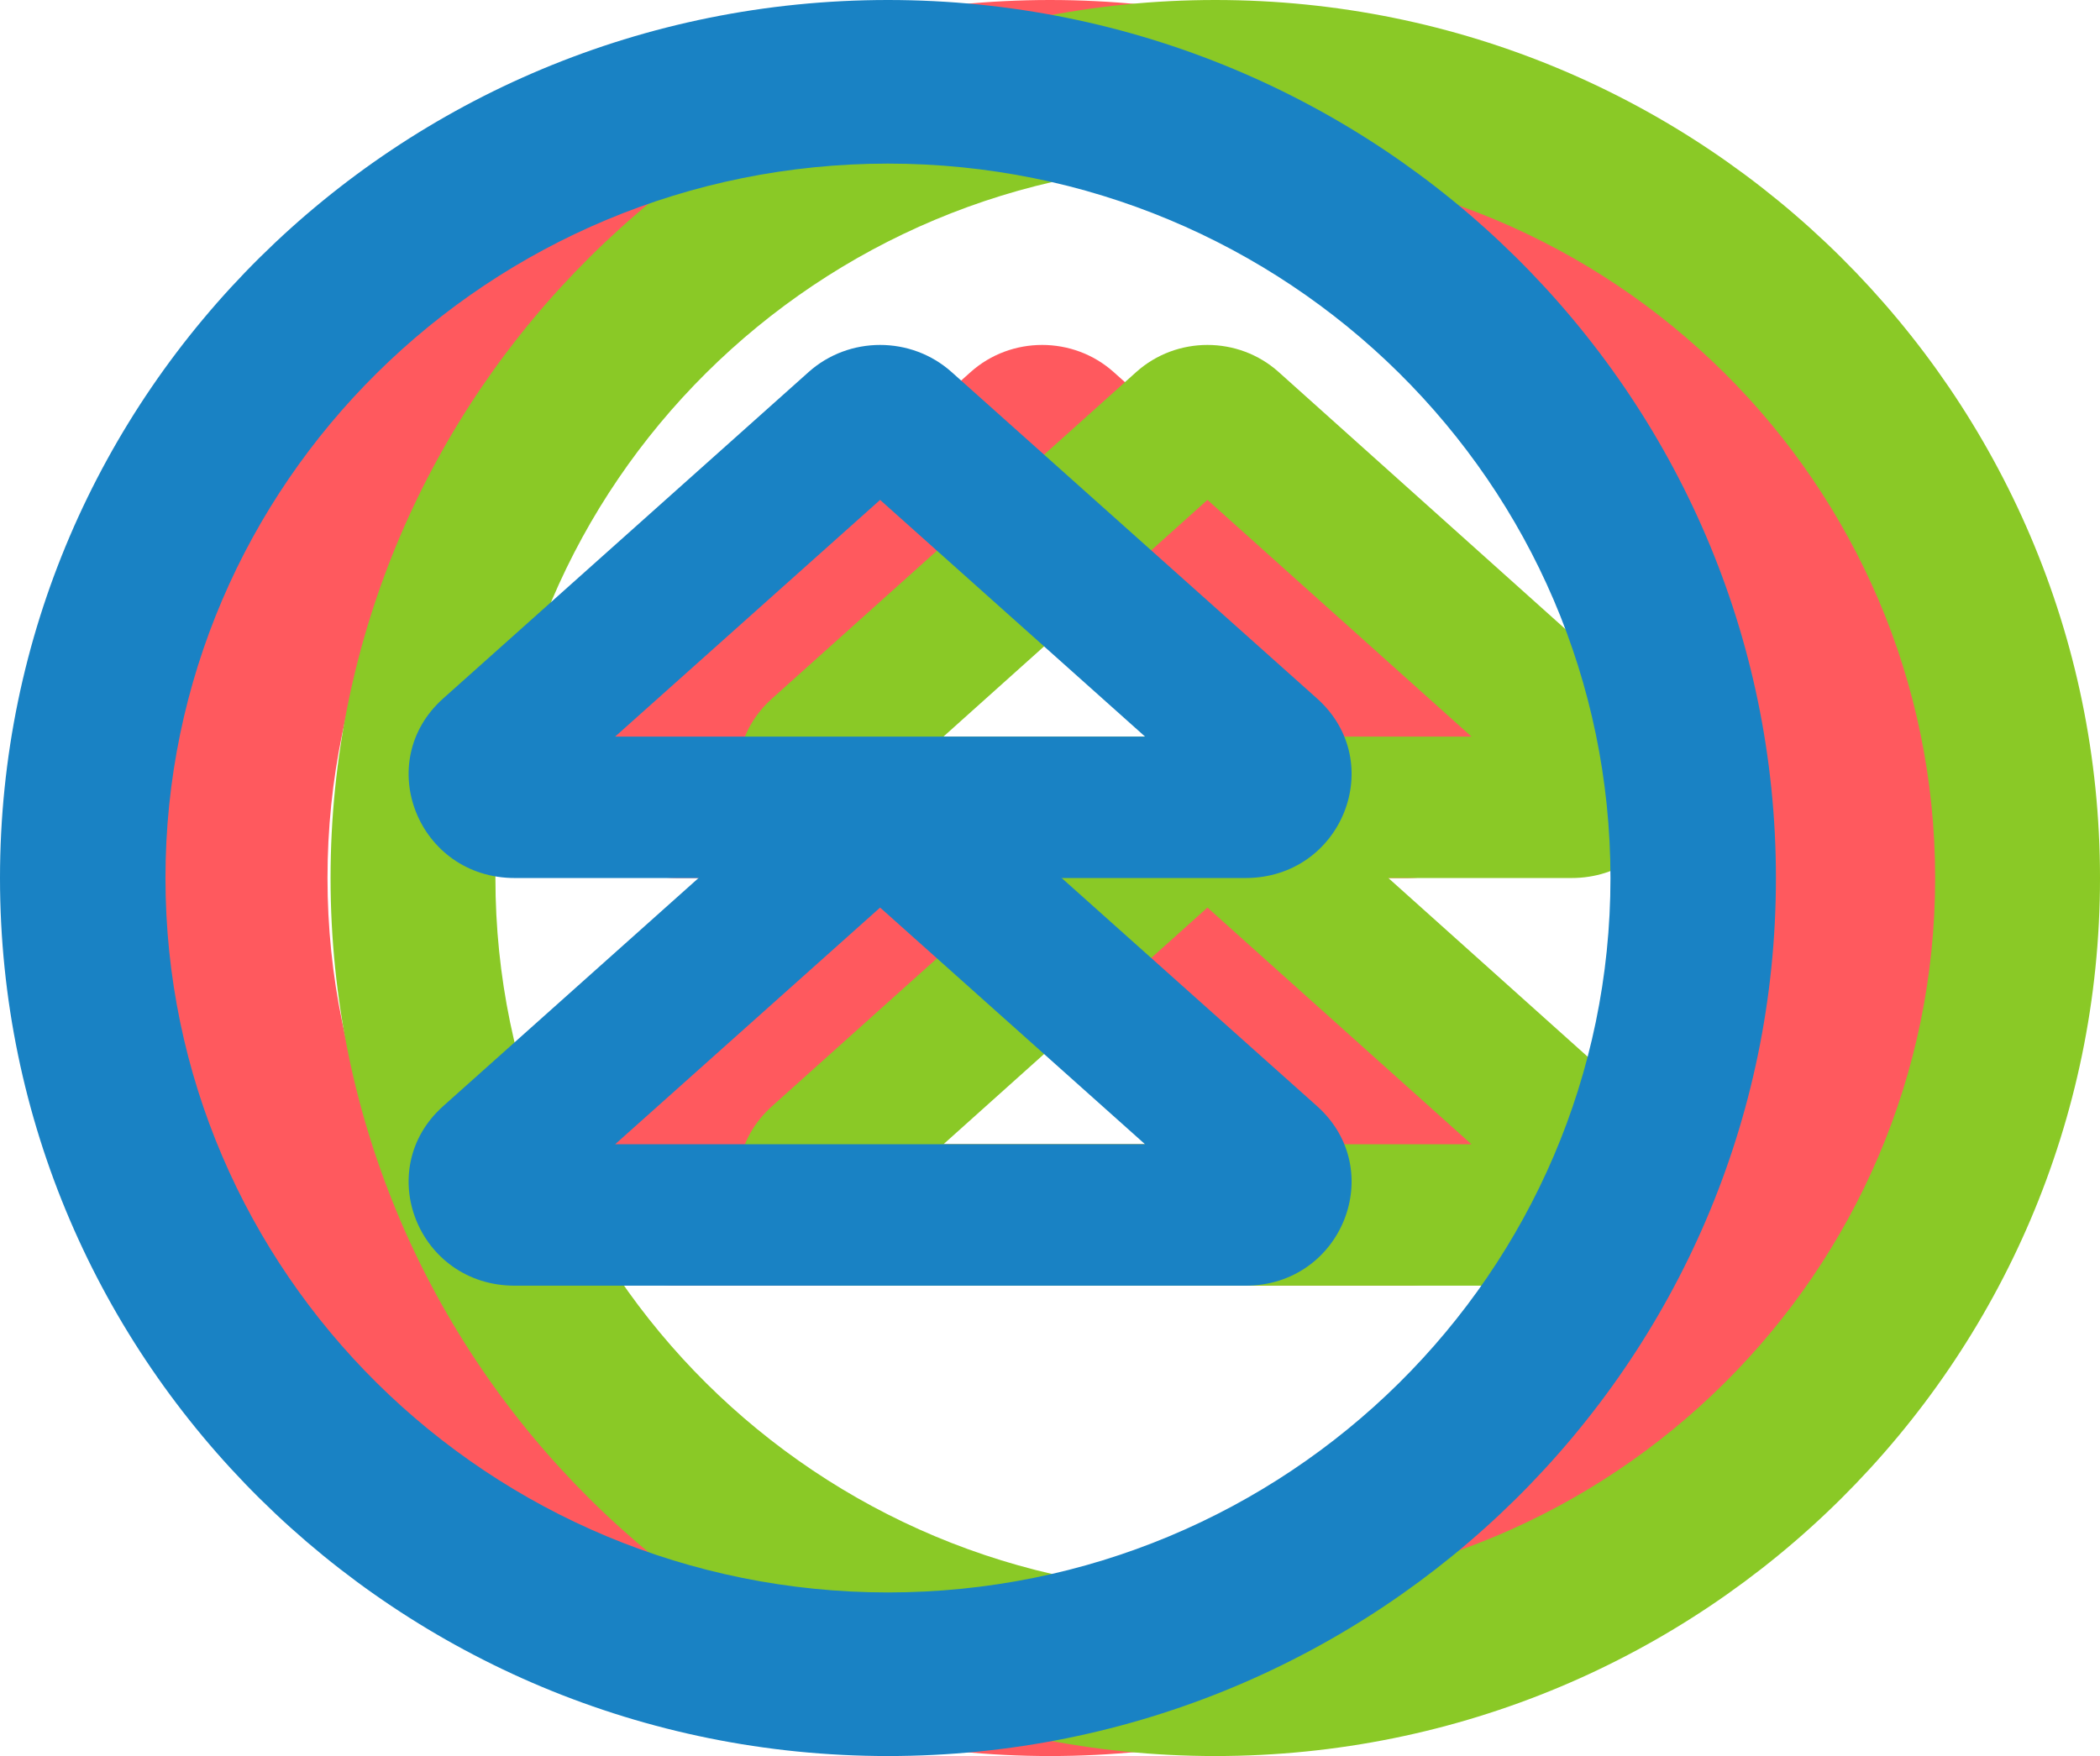 <svg width="324" height="271" viewBox="0 0 324 271" fill="none" xmlns="http://www.w3.org/2000/svg">
<g style="mix-blend-mode:color-burn">
<path fill-rule="evenodd" clip-rule="evenodd" d="M149.757 57.416C156.001 51.838 165.575 51.838 171.818 57.416L228.191 107.784C239.187 117.609 232.067 135.5 217.16 135.5H104.415C89.508 135.5 82.388 117.609 93.385 107.784L149.757 57.416ZM160.788 77.148L119.907 113.674H201.668L160.788 77.148Z" fill="#FF595E"/>
<path fill-rule="evenodd" clip-rule="evenodd" d="M149.757 120.327C156.001 114.748 165.575 114.748 171.818 120.327L228.191 170.695C239.187 180.52 232.067 198.411 217.16 198.411H104.415C89.508 198.411 82.388 180.52 93.385 170.695L149.757 120.327ZM160.788 140.059L119.907 176.585H201.668L160.788 140.059Z" fill="#FF595E"/>
<path fill-rule="evenodd" clip-rule="evenodd" d="M273.472 135.5C273.472 74.61 223.564 25.248 162 25.248C100.436 25.248 50.528 74.61 50.528 135.5C50.528 196.39 100.436 245.752 162 245.752C223.564 245.752 273.472 196.39 273.472 135.5ZM162 0C237.663 3.30033e-06 299 60.665 299 135.5C299 210.335 237.663 271 162 271C86.337 271 25 210.335 25 135.5C25 60.665 86.337 -3.30033e-06 162 0Z" fill="#FF595E"/>
</g>
<g style="mix-blend-mode:color-burn">
<path fill-rule="evenodd" clip-rule="evenodd" d="M175.302 57.416C181.523 51.838 191.062 51.838 197.282 57.416L253.449 107.784C264.405 117.609 257.311 135.5 242.459 135.5H130.125C115.273 135.5 108.179 117.609 119.135 107.784L175.302 57.416ZM186.292 77.148L145.561 113.674H227.023L186.292 77.148Z" fill="#8AC926"/>
<path fill-rule="evenodd" clip-rule="evenodd" d="M175.302 120.327C181.523 114.748 191.062 114.748 197.282 120.327L253.449 170.695C264.405 180.52 257.311 198.411 242.459 198.411H130.125C115.273 198.411 108.179 180.52 119.135 170.695L175.302 120.327ZM186.292 140.059L145.561 176.585H227.023L186.292 140.059Z" fill="#8AC926"/>
<path fill-rule="evenodd" clip-rule="evenodd" d="M298.565 135.5C298.565 74.61 248.84 25.248 187.5 25.248C126.16 25.248 76.435 74.61 76.435 135.5C76.435 196.39 126.16 245.752 187.5 245.752C248.84 245.752 298.565 196.39 298.565 135.5ZM187.5 0C262.887 3.30033e-06 324 60.665 324 135.5C324 210.335 262.887 271 187.5 271C112.113 271 51 210.335 51 135.5C51 60.665 112.113 -3.30033e-06 187.5 0Z" fill="#8AC926"/>
</g>
<g style="mix-blend-mode:color-burn">
<path fill-rule="evenodd" clip-rule="evenodd" d="M124.757 57.416C131.001 51.838 140.575 51.838 146.818 57.416L203.191 107.784C214.187 117.609 207.067 135.5 192.16 135.5H79.415C64.508 135.5 57.388 117.609 68.385 107.784L124.757 57.416ZM135.788 77.148L94.907 113.674H176.668L135.788 77.148Z" fill="#1982C4"/>
<path fill-rule="evenodd" clip-rule="evenodd" d="M124.757 120.327C131.001 114.748 140.575 114.748 146.818 120.327L203.191 170.695C214.187 180.52 207.067 198.411 192.16 198.411H79.415C64.508 198.411 57.388 180.52 68.385 170.695L124.757 120.327ZM135.788 140.059L94.907 176.585H176.668L135.788 140.059Z" fill="#1982C4"/>
<path fill-rule="evenodd" clip-rule="evenodd" d="M248.472 135.5C248.472 74.61 198.564 25.248 137 25.248C75.436 25.248 25.528 74.61 25.528 135.5C25.528 196.39 75.436 245.752 137 245.752C198.564 245.752 248.472 196.39 248.472 135.5ZM137 0C212.663 3.30033e-06 274 60.665 274 135.5C274 210.335 212.663 271 137 271C61.337 271 -3.27807e-06 210.335 0 135.5C3.27807e-06 60.665 61.337 -3.30033e-06 137 0Z" fill="#1982C4"/>
</g>
</svg>
